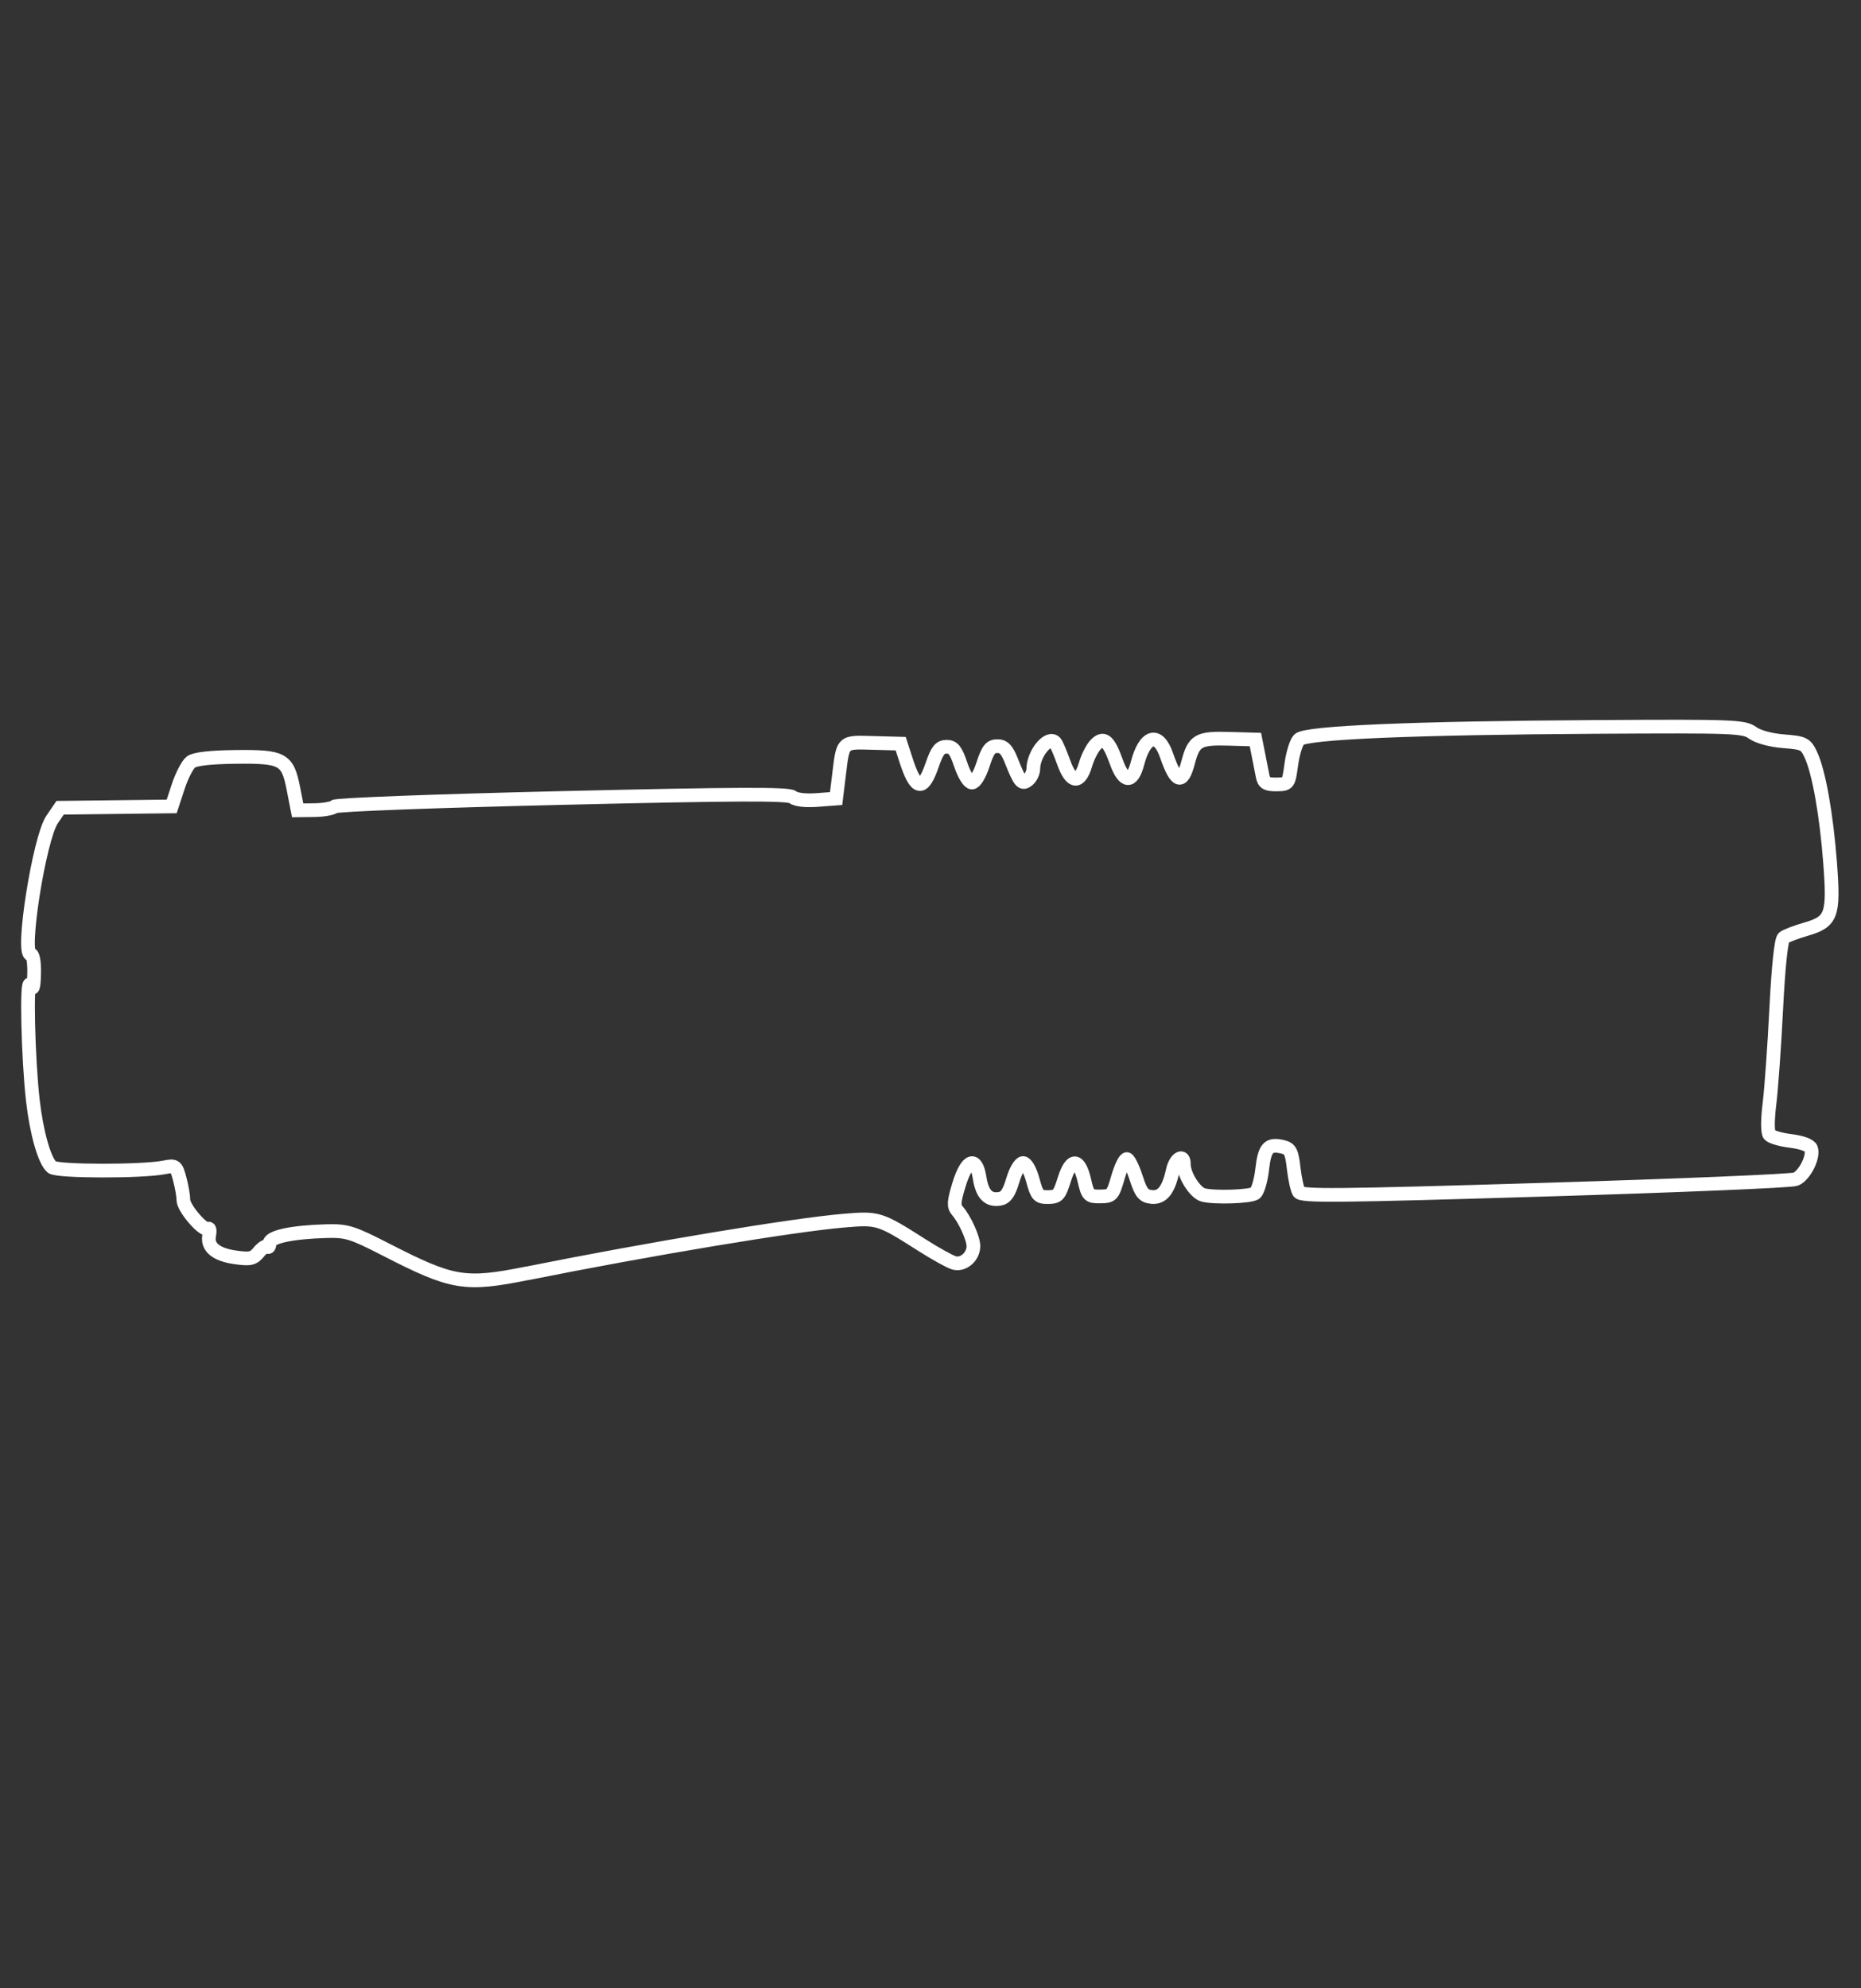 <?xml version="1.0" encoding="UTF-8" standalone="no"?>
<svg
   xmlns:dc="http://purl.org/dc/elements/1.1/"
   xmlns:cc="http://creativecommons.org/ns#"
   xmlns:rdf="http://www.w3.org/1999/02/22-rdf-syntax-ns#"
   xmlns:svg="http://www.w3.org/2000/svg"
   xmlns="http://www.w3.org/2000/svg"
   xmlns:sodipodi="http://sodipodi.sourceforge.net/DTD/sodipodi-0.dtd"
   xmlns:inkscape="http://www.inkscape.org/namespaces/inkscape"
   width="220"
   height="235"
   viewBox="0 0 58.208 62.177"
   version="1.1"
   id="svg8"
   sodipodi:docname="flashlight-flat.svg"
   inkscape:version="1.0.2-2 (e86c870879, 2021-01-15)">
  <rect x="0" y="0" width="58.208" height="62.177" fill="#333333" stroke="none"/>
  <defs
     id="defs2" />
  <sodipodi:namedview
     id="base"
     pagecolor="#000000"
     bordercolor="#666666"
     borderopacity="1.0"
     showgrid="false"
     fit-margin-top="0"
     fit-margin-left="0"
     fit-margin-right="0"
     fit-margin-bottom="0"
     units="px"
     inkscape:document-rotation="0"
     inkscape:zoom="4.2893617"
     inkscape:cx="110"
     inkscape:cy="117.5"
     inkscape:window-width="3440"
     inkscape:window-height="1377"
     inkscape:window-x="-8"
     inkscape:window-y="321"
     inkscape:window-maximized="1"
     inkscape:current-layer="svg8" />
  <g
     id="layer1"
     transform="matrix(0.632,0.632,-0.632,0.632,204.987,-182.116)">
    <path
       style="fill:none;stroke:#ffffff;stroke-width:0.48;stroke-miterlimit:4;stroke-dasharray:none;stroke-opacity:1"
       d="m 26.454,324.71 c 2.424,-3.64 5.366,-7.757 6.532,-9.141 0.779,-0.924 0.824,-0.947 2.544,-1.329 0.536,-0.119 1.085,-0.276 1.222,-0.35 0.295,-0.159 0.333,-0.627 0.073,-0.893 -0.19,-0.195 -0.877,-0.454 -1.276,-0.482 -0.208,-0.015 -0.31,-0.131 -0.607,-0.689 -0.44,-0.826 -0.285,-1.133 0.343,-0.676 0.47,0.342 0.779,0.35 1.015,0.025 0.126,-0.173 0.094,-0.363 -0.132,-0.783 -0.174,-0.323 -0.246,-0.607 -0.173,-0.682 0.073,-0.075 0.347,-4.7e-4 0.663,0.181 0.487,0.279 0.563,0.283 0.8,0.04 0.236,-0.242 0.233,-0.323 -0.034,-0.831 -0.375,-0.713 -0.168,-0.903 0.517,-0.477 0.464,0.289 0.512,0.289 0.791,0.002 0.284,-0.291 0.282,-0.333 -0.039,-0.916 -0.185,-0.336 -0.286,-0.637 -0.223,-0.669 0.062,-0.032 0.376,0.077 0.697,0.242 0.487,0.25 0.628,0.264 0.848,0.086 0.288,-0.234 0.249,-0.587 -0.13,-1.176 -0.238,-0.369 -0.148,-0.703 0.116,-0.433 0.263,0.27 0.986,0.433 1.244,0.281 0.348,-0.205 1.192,-1.105 1.239,-1.321 0.023,-0.106 -0.163,-0.451 -0.413,-0.766 -0.482,-0.607 -0.49,-0.8 -0.045,-1.073 0.222,-0.136 0.344,-0.097 0.786,0.256 0.288,0.229 0.614,0.439 0.724,0.465 0.172,0.042 1.03,-0.832 6.028,-6.142 3.205,-3.405 5.881,-6.314 5.947,-6.466 0.135,-0.307 -0.099,-1.015 -0.377,-1.142 -0.109,-0.05 -0.381,0.075 -0.684,0.312 -0.277,0.217 -0.585,0.387 -0.685,0.377 -0.11,-0.011 -0.416,-0.317 -0.77,-0.771 -0.323,-0.414 -1.304,-1.546 -2.18,-2.514 -0.99,-1.095 -1.584,-1.829 -1.572,-1.941 0.01,-0.1 0.162,-0.441 0.337,-0.759 0.456,-0.829 0.358,-1.04 -1.046,-2.246 -1.287,-1.105 -2.525,-1.968 -3.146,-2.194 -0.398,-0.145 -0.468,-0.121 -1.008,0.34 -0.345,0.295 -0.741,0.521 -0.977,0.559 -0.373,0.06 -0.623,0.292 -3.995,3.704 -4.507,4.559 -7.063,7.341 -7.063,7.685 0,0.136 0.191,0.499 0.425,0.806 0.42,0.553 0.422,0.563 0.128,0.864 -0.237,0.243 -0.345,0.272 -0.537,0.143 -0.132,-0.089 -0.432,-0.29 -0.667,-0.447 l -0.427,-0.286 -0.671,0.634 c -0.784,0.74 -0.829,0.91 -0.426,1.6 0.407,0.698 0.203,0.802 -0.706,0.358 -0.801,-0.391 -1.043,0.029 -0.527,0.913 0.37,0.633 0.153,0.825 -0.556,0.491 -0.718,-0.339 -0.942,-0.322 -0.942,0.071 -1e-6,0.172 0.106,0.506 0.236,0.743 0.35,0.638 0.125,0.836 -0.575,0.505 -0.319,-0.151 -0.638,-0.279 -0.708,-0.285 -0.352,-0.029 -0.278,0.801 0.106,1.194 0.089,0.091 0.152,0.271 0.14,0.399 -0.025,0.274 -0.135,0.266 -0.895,-0.063 -0.378,-0.163 -0.547,-0.166 -0.701,-0.008 -0.165,0.169 -0.147,0.316 0.1,0.802 0.178,0.35 0.25,0.648 0.175,0.725 -0.073,0.074 -0.379,0.004 -0.721,-0.166 -0.476,-0.237 -0.634,-0.255 -0.793,-0.092 -0.16,0.164 -0.142,0.321 0.091,0.799 0.44,0.904 0.235,1.046 -0.772,0.531 l -0.53,-0.271 -0.699,0.662 c -0.797,0.756 -0.795,0.691 -0.045,1.65 l 0.504,0.644 -0.438,0.509 c -0.264,0.307 -0.533,0.519 -0.677,0.532 -0.186,0.018 -1.436,1.277 -5.669,5.714 -3.084,3.233 -5.432,5.764 -5.434,5.86 -0.002,0.093 -0.186,0.356 -0.409,0.585 l -0.406,0.416 -0.636,-0.428 c -0.885,-0.596 -1.065,-0.543 -2.228,0.648 -0.61,0.624 -0.948,1.05 -0.973,1.223 -0.021,0.146 0.11,0.561 0.292,0.921 l 0.331,0.656 -1.364,1.397 -1.364,1.397 0.093,0.491 c 0.146,0.775 2.568,4.108 2.807,3.863 0.056,-0.057 0.281,0.1 0.552,0.384 0.355,0.374 0.399,0.46 0.197,0.386 -0.32,-0.117 1.76,1.873 2.922,2.795 0.903,0.717 1.787,1.207 2.121,1.175 0.241,-0.023 2.345,-2.121 2.78,-2.771 0.224,-0.335 0.256,-0.34 0.669,-0.101 0.239,0.138 0.514,0.332 0.612,0.431 0.197,0.2 1.28,0.283 1.322,0.102 0.015,-0.063 0.101,-0.004 0.192,0.134 0.232,0.349 0.647,0.311 1.203,-0.11 0.408,-0.309 0.469,-0.406 0.439,-0.702 -0.019,-0.189 0.014,-0.343 0.075,-0.343 0.061,3e-5 0.049,-0.062 -0.025,-0.139 -0.159,-0.162 0.273,-0.831 1.104,-1.709 0.491,-0.518 0.663,-0.609 1.923,-1.015 2.507,-0.807 2.851,-1.052 4.092,-2.916 z"
       id="path2591"
       sodipodi:nodetypes="csccscccccscsscscsccssccscccscccccsccsccsccssccccccsccsccsccscscsssccscccscsccsscccccsccscccccscccscscc" />
  </g>
</svg>

